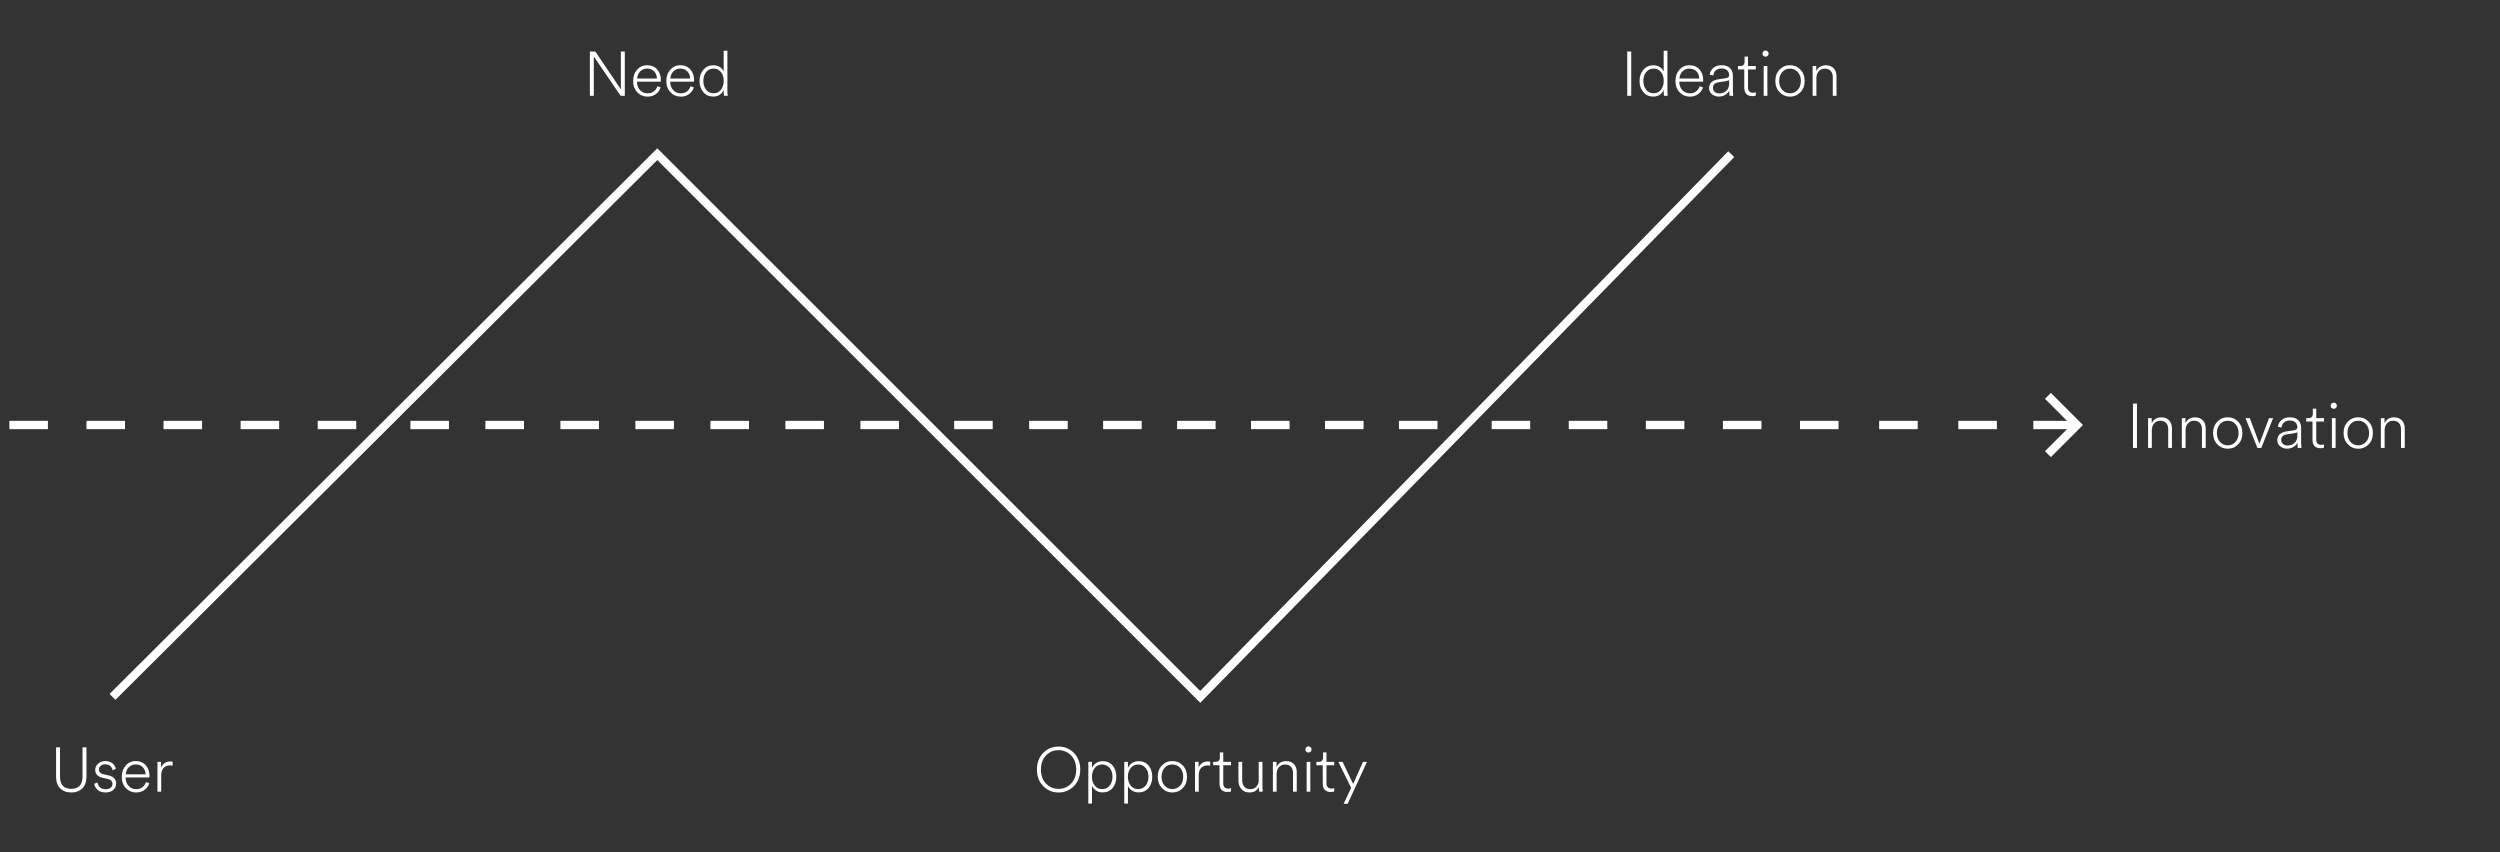 <svg width="1200" height="409" viewBox="0 0 1200 409" fill="none" xmlns="http://www.w3.org/2000/svg">
<rect x="0" y="0" width="1200" height="409" fill="#333333" stroke="none"/>
<path d="M500.964 377.54C498.804 375.52 497.724 372.8 497.724 369.38C497.724 365.98 498.804 363.25 500.964 361.19C502.904 359.29 505.284 358.34 508.104 358.34C510.884 358.34 513.274 359.29 515.274 361.19C517.434 363.31 518.514 366.04 518.514 369.38C518.514 372.72 517.434 375.44 515.274 377.54C513.274 379.44 510.884 380.39 508.104 380.39C505.284 380.39 502.904 379.44 500.964 377.54ZM502.254 362.45C500.514 364.13 499.644 366.44 499.644 369.38C499.644 372.3 500.514 374.6 502.254 376.28C503.834 377.86 505.784 378.65 508.104 378.65C510.384 378.65 512.344 377.86 513.984 376.28C515.724 374.54 516.594 372.24 516.594 369.38C516.594 366.5 515.724 364.19 513.984 362.45C512.344 360.87 510.384 360.08 508.104 360.08C505.784 360.08 503.834 360.87 502.254 362.45ZM524.159 385.7H522.389V365.69H524.159V368.54C524.599 367.64 525.199 366.92 525.959 366.38C526.919 365.7 528.049 365.36 529.349 365.36C531.309 365.36 532.899 366.07 534.119 367.49C535.259 368.95 535.829 370.73 535.829 372.83C535.829 375.01 535.249 376.8 534.089 378.2C532.869 379.64 531.269 380.36 529.289 380.36C527.989 380.36 526.879 380.03 525.959 379.37C525.159 378.81 524.559 378.12 524.159 377.3V385.7ZM532.649 377.06C533.549 375.94 533.999 374.53 533.999 372.83C533.999 371.11 533.549 369.71 532.649 368.63C531.729 367.51 530.529 366.95 529.049 366.95C527.569 366.95 526.379 367.51 525.479 368.63C524.579 369.75 524.129 371.15 524.129 372.83C524.129 374.57 524.579 375.98 525.479 377.06C526.359 378.2 527.549 378.77 529.049 378.77C530.529 378.77 531.729 378.2 532.649 377.06ZM541.415 385.7H539.645V365.69H541.415V368.54C541.855 367.64 542.455 366.92 543.215 366.38C544.175 365.7 545.305 365.36 546.605 365.36C548.565 365.36 550.155 366.07 551.375 367.49C552.515 368.95 553.085 370.73 553.085 372.83C553.085 375.01 552.505 376.8 551.345 378.2C550.125 379.64 548.525 380.36 546.545 380.36C545.245 380.36 544.135 380.03 543.215 379.37C542.415 378.81 541.815 378.12 541.415 377.3V385.7ZM549.905 377.06C550.805 375.94 551.255 374.53 551.255 372.83C551.255 371.11 550.805 369.71 549.905 368.63C548.985 367.51 547.785 366.95 546.305 366.95C544.825 366.95 543.635 367.51 542.735 368.63C541.835 369.75 541.385 371.15 541.385 372.83C541.385 374.57 541.835 375.98 542.735 377.06C543.615 378.2 544.805 378.77 546.305 378.77C547.785 378.77 548.985 378.2 549.905 377.06ZM557.741 367.4C559.081 366 560.741 365.3 562.721 365.3C564.701 365.3 566.371 366 567.731 367.4C569.091 368.82 569.771 370.64 569.771 372.86C569.771 375.08 569.091 376.89 567.731 378.29C566.371 379.69 564.701 380.39 562.721 380.39C560.761 380.39 559.111 379.69 557.771 378.29C556.391 376.87 555.701 375.06 555.701 372.86C555.701 370.62 556.381 368.8 557.741 367.4ZM559.091 377.21C560.071 378.25 561.281 378.77 562.721 378.77C564.161 378.77 565.381 378.25 566.381 377.21C567.421 376.11 567.941 374.66 567.941 372.86C567.941 371.08 567.421 369.62 566.381 368.48C565.421 367.46 564.201 366.95 562.721 366.95C561.241 366.95 560.031 367.46 559.091 368.48C558.051 369.62 557.531 371.08 557.531 372.86C557.531 374.66 558.051 376.11 559.091 377.21ZM580.89 365.66V367.55C580.59 367.45 580.17 367.4 579.63 367.4C578.35 367.4 577.32 367.81 576.54 368.63C575.78 369.43 575.4 370.63 575.4 372.23V380H573.6V365.69H575.34V368.36C576.22 366.46 577.7 365.51 579.78 365.51C580.32 365.51 580.69 365.56 580.89 365.66ZM587.17 361.16V365.69H590.89V367.34H587.17V375.95C587.17 377.67 587.98 378.53 589.6 378.53C590.14 378.53 590.57 378.46 590.89 378.32V379.88C590.53 380.06 589.94 380.15 589.12 380.15C587.94 380.15 587.02 379.81 586.36 379.13C585.7 378.43 585.37 377.43 585.37 376.13V367.34H582.34V365.69H583.42C584.82 365.69 585.52 364.99 585.52 363.59V361.16H587.17ZM604.294 377.78C603.914 378.54 603.334 379.17 602.554 379.67C601.794 380.15 600.874 380.39 599.794 380.39C598.054 380.39 596.714 379.81 595.774 378.65C594.894 377.59 594.454 376.27 594.454 374.69V365.69H596.254V374.42C596.254 375.66 596.554 376.67 597.154 377.45C597.794 378.35 598.784 378.8 600.124 378.8C601.364 378.8 602.364 378.37 603.124 377.51C603.824 376.75 604.174 375.73 604.174 374.45V365.69H605.974V377.27C605.974 378.25 606.034 379.16 606.154 380H604.444C604.344 379.64 604.294 378.97 604.294 377.99V377.78ZM612.783 371.45V380H610.983V365.69H612.723V368.12C613.643 366.26 615.193 365.33 617.373 365.33C618.993 365.33 620.263 365.85 621.183 366.89C622.023 367.85 622.443 369.11 622.443 370.67V380H620.643V370.97C620.643 369.77 620.333 368.82 619.713 368.12C619.033 367.34 618.053 366.95 616.773 366.95C615.593 366.95 614.623 367.4 613.863 368.3C613.143 369.14 612.783 370.19 612.783 371.45ZM628.054 361.22C627.654 361.22 627.304 361.08 627.004 360.8C626.724 360.52 626.584 360.18 626.584 359.78C626.584 359.36 626.724 359 627.004 358.7C627.304 358.4 627.654 358.25 628.054 358.25C628.474 358.25 628.824 358.4 629.104 358.7C629.404 359 629.554 359.36 629.554 359.78C629.554 360.18 629.404 360.52 629.104 360.8C628.824 361.08 628.474 361.22 628.054 361.22ZM628.954 380H627.184V365.69H628.954V380ZM636.711 361.16V365.69H640.431V367.34H636.711V375.95C636.711 377.67 637.521 378.53 639.141 378.53C639.681 378.53 640.111 378.46 640.431 378.32V379.88C640.071 380.06 639.481 380.15 638.661 380.15C637.481 380.15 636.561 379.81 635.901 379.13C635.241 378.43 634.911 377.43 634.911 376.13V367.34H631.881V365.69H632.961C634.361 365.69 635.061 364.99 635.061 363.59V361.16H636.711ZM646.898 385.82H644.948L648.548 378.14L642.398 365.69H644.438L649.508 376.28L654.248 365.69H656.168L646.898 385.82Z" fill="white"/>
<path d="M1025.74 215H1023.82V193.73H1025.74V215ZM1032.88 206.45V215H1031.08V200.69H1032.82V203.12C1033.74 201.26 1035.29 200.33 1037.47 200.33C1039.09 200.33 1040.36 200.85 1041.28 201.89C1042.12 202.85 1042.54 204.11 1042.54 205.67V215H1040.74V205.97C1040.74 204.77 1040.43 203.82 1039.81 203.12C1039.13 202.34 1038.15 201.95 1036.87 201.95C1035.69 201.95 1034.72 202.4 1033.96 203.3C1033.24 204.14 1032.88 205.19 1032.88 206.45ZM1049.08 206.45V215H1047.28V200.69H1049.02V203.12C1049.94 201.26 1051.49 200.33 1053.67 200.33C1055.29 200.33 1056.56 200.85 1057.48 201.89C1058.32 202.85 1058.74 204.11 1058.74 205.67V215H1056.94V205.97C1056.94 204.77 1056.63 203.82 1056.01 203.12C1055.33 202.34 1054.35 201.95 1053.07 201.95C1051.89 201.95 1050.92 202.4 1050.16 203.3C1049.44 204.14 1049.08 205.19 1049.08 206.45ZM1064.32 202.4C1065.66 201 1067.32 200.3 1069.3 200.3C1071.28 200.3 1072.95 201 1074.31 202.4C1075.67 203.82 1076.35 205.64 1076.35 207.86C1076.35 210.08 1075.67 211.89 1074.31 213.29C1072.95 214.69 1071.28 215.39 1069.3 215.39C1067.34 215.39 1065.69 214.69 1064.35 213.29C1062.97 211.87 1062.28 210.06 1062.28 207.86C1062.28 205.62 1062.96 203.8 1064.32 202.4ZM1065.67 212.21C1066.65 213.25 1067.86 213.77 1069.3 213.77C1070.74 213.77 1071.96 213.25 1072.96 212.21C1074 211.11 1074.52 209.66 1074.52 207.86C1074.52 206.08 1074 204.62 1072.96 203.48C1072 202.46 1070.78 201.95 1069.3 201.95C1067.82 201.95 1066.61 202.46 1065.67 203.48C1064.63 204.62 1064.11 206.08 1064.11 207.86C1064.11 209.66 1064.63 211.11 1065.67 212.21ZM1091.08 200.69L1085.44 215H1083.55L1077.85 200.69H1079.89L1084.51 212.96L1089.16 200.69H1091.08ZM1094.34 214.1C1093.52 213.38 1093.11 212.45 1093.11 211.31C1093.11 208.99 1094.55 207.58 1097.43 207.08L1101.24 206.51C1102.24 206.33 1102.74 205.86 1102.74 205.1C1102.74 204.12 1102.42 203.34 1101.78 202.76C1101.16 202.16 1100.28 201.86 1099.14 201.86C1098 201.86 1097.07 202.16 1096.35 202.76C1095.65 203.36 1095.25 204.18 1095.15 205.22L1093.41 204.83C1093.55 203.51 1094.16 202.41 1095.24 201.53C1096.28 200.71 1097.57 200.3 1099.11 200.3C1100.89 200.3 1102.26 200.78 1103.22 201.74C1104.1 202.68 1104.54 203.86 1104.54 205.28V212.54C1104.54 213.38 1104.6 214.2 1104.72 215H1102.98C1102.86 214.56 1102.8 213.74 1102.8 212.54C1102.38 213.34 1101.79 213.97 1101.03 214.43C1100.11 215.05 1099.04 215.36 1097.82 215.36C1096.4 215.36 1095.24 214.94 1094.34 214.1ZM1094.97 211.22C1094.97 211.92 1095.24 212.53 1095.78 213.05C1096.32 213.57 1097.07 213.83 1098.03 213.83C1099.41 213.83 1100.54 213.41 1101.42 212.57C1102.3 211.73 1102.74 210.59 1102.74 209.15V207.44C1102.64 207.54 1102.39 207.64 1101.99 207.74C1101.47 207.9 1101.09 207.99 1100.85 208.01L1097.67 208.49C1095.87 208.75 1094.97 209.66 1094.97 211.22ZM1111.8 196.16V200.69H1115.52V202.34H1111.8V210.95C1111.8 212.67 1112.61 213.53 1114.23 213.53C1114.77 213.53 1115.2 213.46 1115.52 213.32V214.88C1115.16 215.06 1114.57 215.15 1113.75 215.15C1112.57 215.15 1111.65 214.81 1110.99 214.13C1110.33 213.43 1110 212.43 1110 211.13V202.34H1106.97V200.69H1108.05C1109.45 200.69 1110.15 199.99 1110.15 198.59V196.16H1111.8ZM1120.19 196.22C1119.79 196.22 1119.44 196.08 1119.14 195.8C1118.86 195.52 1118.72 195.18 1118.72 194.78C1118.72 194.36 1118.86 194 1119.14 193.7C1119.44 193.4 1119.79 193.25 1120.19 193.25C1120.61 193.25 1120.96 193.4 1121.24 193.7C1121.54 194 1121.69 194.36 1121.69 194.78C1121.69 195.18 1121.54 195.52 1121.24 195.8C1120.96 196.08 1120.61 196.22 1120.19 196.22ZM1121.09 215H1119.32V200.69H1121.09V215ZM1126.96 202.4C1128.3 201 1129.96 200.3 1131.94 200.3C1133.92 200.3 1135.59 201 1136.95 202.4C1138.31 203.82 1138.99 205.64 1138.99 207.86C1138.99 210.08 1138.31 211.89 1136.95 213.29C1135.59 214.69 1133.92 215.39 1131.94 215.39C1129.98 215.39 1128.33 214.69 1126.99 213.29C1125.61 211.87 1124.92 210.06 1124.92 207.86C1124.92 205.62 1125.6 203.8 1126.96 202.4ZM1128.31 212.21C1129.29 213.25 1130.5 213.77 1131.94 213.77C1133.38 213.77 1134.6 213.25 1135.6 212.21C1136.64 211.11 1137.16 209.66 1137.16 207.86C1137.16 206.08 1136.64 204.62 1135.6 203.48C1134.64 202.46 1133.42 201.95 1131.94 201.95C1130.46 201.95 1129.25 202.46 1128.31 203.48C1127.27 204.62 1126.75 206.08 1126.75 207.86C1126.75 209.66 1127.27 211.11 1128.31 212.21ZM1144.62 206.45V215H1142.82V200.69H1144.56V203.12C1145.48 201.26 1147.03 200.33 1149.21 200.33C1150.83 200.33 1152.1 200.85 1153.02 201.89C1153.86 202.85 1154.28 204.11 1154.28 205.67V215H1152.48V205.97C1152.48 204.77 1152.17 203.82 1151.55 203.12C1150.87 202.34 1149.89 201.95 1148.61 201.95C1147.43 201.95 1146.46 202.4 1145.7 203.3C1144.98 204.14 1144.62 205.19 1144.62 206.45Z" fill="white"/>
<path d="M39.486 378.44C38.185 379.74 36.425 380.39 34.206 380.39C31.985 380.39 30.235 379.75 28.956 378.47C27.596 377.17 26.916 375.32 26.916 372.92V358.73H28.805V372.83C28.805 374.73 29.265 376.18 30.186 377.18C31.105 378.16 32.446 378.65 34.206 378.65C35.965 378.65 37.306 378.16 38.225 377.18C39.145 376.18 39.605 374.73 39.605 372.83V358.73H41.495V372.92C41.495 375.3 40.825 377.14 39.486 378.44ZM45.194 376.19L46.844 375.62C46.984 376.6 47.384 377.38 48.044 377.96C48.724 378.54 49.634 378.83 50.774 378.83C51.714 378.83 52.484 378.6 53.084 378.14C53.684 377.66 53.984 377.04 53.984 376.28C53.984 375 53.174 374.19 51.554 373.85L49.154 373.31C46.854 372.77 45.704 371.5 45.704 369.5C45.704 368.34 46.184 367.35 47.144 366.53C48.104 365.71 49.234 365.3 50.534 365.3C51.994 365.3 53.214 365.72 54.194 366.56C54.894 367.2 55.374 368.05 55.634 369.11L54.044 369.71C53.904 368.93 53.574 368.28 53.054 367.76C52.374 367.16 51.534 366.86 50.534 366.86C49.694 366.86 48.984 367.09 48.404 367.55C47.784 368.03 47.474 368.64 47.474 369.38C47.474 370.54 48.204 371.3 49.664 371.66L52.034 372.17C54.514 372.75 55.754 374.08 55.754 376.16C55.754 377.28 55.324 378.25 54.464 379.07C53.524 379.95 52.284 380.39 50.744 380.39C49.064 380.39 47.744 379.94 46.784 379.04C45.904 378.26 45.374 377.31 45.194 376.19ZM70.08 375.38L71.67 375.95C71.25 377.23 70.52 378.27 69.48 379.07C68.34 379.95 66.98 380.39 65.4 380.39C63.42 380.39 61.79 379.72 60.51 378.38C59.13 377 58.44 375.14 58.44 372.8C58.44 370.64 59.1 368.83 60.42 367.37C61.68 365.99 63.23 365.3 65.07 365.3C67.11 365.3 68.75 365.98 69.99 367.34C71.17 368.68 71.76 370.41 71.76 372.53C71.76 372.65 71.74 372.87 71.7 373.19H60.3V373.31C60.3 374.93 60.8 376.26 61.8 377.3C62.76 378.3 63.96 378.8 65.4 378.8C66.58 378.8 67.61 378.46 68.49 377.78C69.19 377.22 69.72 376.42 70.08 375.38ZM60.36 371.69H69.87C69.83 370.33 69.4 369.2 68.58 368.3C67.7 367.38 66.54 366.92 65.1 366.92C63.82 366.92 62.72 367.38 61.8 368.3C60.94 369.2 60.46 370.33 60.36 371.69ZM82.868 365.66V367.55C82.568 367.45 82.148 367.4 81.608 367.4C80.328 367.4 79.298 367.81 78.518 368.63C77.758 369.43 77.378 370.63 77.378 372.23V380H75.578V365.69H77.318V368.36C78.198 366.46 79.678 365.51 81.758 365.51C82.298 365.51 82.668 365.56 82.868 365.66Z" fill="white"/>
<path d="M299.906 46H297.896L285.026 27.1V46H283.136V24.73H285.746L298.016 42.88V24.73H299.906V46ZM315.542 41.38L317.132 41.95C316.712 43.23 315.982 44.27 314.942 45.07C313.802 45.95 312.442 46.39 310.862 46.39C308.882 46.39 307.252 45.72 305.972 44.38C304.592 43 303.902 41.14 303.902 38.8C303.902 36.64 304.562 34.83 305.882 33.37C307.142 31.99 308.692 31.3 310.532 31.3C312.572 31.3 314.212 31.98 315.452 33.34C316.632 34.68 317.222 36.41 317.222 38.53C317.222 38.65 317.202 38.87 317.162 39.19H305.762V39.31C305.762 40.93 306.262 42.26 307.262 43.3C308.222 44.3 309.422 44.8 310.862 44.8C312.042 44.8 313.072 44.46 313.952 43.78C314.652 43.22 315.182 42.42 315.542 41.38ZM305.822 37.69H315.332C315.292 36.33 314.862 35.2 314.042 34.3C313.162 33.38 312.002 32.92 310.562 32.92C309.282 32.92 308.182 33.38 307.262 34.3C306.402 35.2 305.922 36.33 305.822 37.69ZM331.48 41.38L333.07 41.95C332.65 43.23 331.92 44.27 330.88 45.07C329.74 45.95 328.38 46.39 326.8 46.39C324.82 46.39 323.19 45.72 321.91 44.38C320.53 43 319.84 41.14 319.84 38.8C319.84 36.64 320.5 34.83 321.82 33.37C323.08 31.99 324.63 31.3 326.47 31.3C328.51 31.3 330.15 31.98 331.39 33.34C332.57 34.68 333.16 36.41 333.16 38.53C333.16 38.65 333.14 38.87 333.1 39.19H321.7V39.31C321.7 40.93 322.2 42.26 323.2 43.3C324.16 44.3 325.36 44.8 326.8 44.8C327.98 44.8 329.01 44.46 329.89 43.78C330.59 43.22 331.12 42.42 331.48 41.38ZM321.76 37.69H331.27C331.23 36.33 330.8 35.2 329.98 34.3C329.1 33.38 327.94 32.92 326.5 32.92C325.22 32.92 324.12 33.38 323.2 34.3C322.34 35.2 321.86 36.33 321.76 37.69ZM347.387 43.75V43.18C346.987 44.08 346.427 44.79 345.707 45.31C344.767 46.01 343.657 46.36 342.377 46.36C340.357 46.36 338.757 45.64 337.577 44.2C336.377 42.78 335.777 40.99 335.777 38.83C335.777 36.71 336.387 34.93 337.607 33.49C338.847 32.05 340.437 31.33 342.377 31.33C343.737 31.33 344.887 31.68 345.827 32.38C346.527 32.92 347.037 33.59 347.357 34.39V24.34H349.157V43.27C349.157 44.59 349.207 45.5 349.307 46H347.537C347.437 45.6 347.387 44.85 347.387 43.75ZM338.957 34.57C338.057 35.69 337.607 37.11 337.607 38.83C337.607 40.51 338.047 41.92 338.927 43.06C339.807 44.2 341.007 44.77 342.527 44.77C344.007 44.77 345.187 44.2 346.067 43.06C346.947 41.92 347.387 40.5 347.387 38.8C347.387 37.1 346.947 35.7 346.067 34.6C345.167 33.48 343.997 32.92 342.557 32.92C341.077 32.92 339.877 33.47 338.957 34.57Z" fill="white"/>
<path d="M782.991 46H781.071V24.73H782.991V46ZM798.593 43.75V43.18C798.193 44.08 797.633 44.79 796.913 45.31C795.973 46.01 794.863 46.36 793.583 46.36C791.563 46.36 789.963 45.64 788.783 44.2C787.583 42.78 786.983 40.99 786.983 38.83C786.983 36.71 787.593 34.93 788.813 33.49C790.053 32.05 791.643 31.33 793.583 31.33C794.943 31.33 796.093 31.68 797.033 32.38C797.733 32.92 798.243 33.59 798.563 34.39V24.34H800.363V43.27C800.363 44.59 800.413 45.5 800.513 46H798.743C798.643 45.6 798.593 44.85 798.593 43.75ZM790.163 34.57C789.263 35.69 788.813 37.11 788.813 38.83C788.813 40.51 789.253 41.92 790.133 43.06C791.013 44.2 792.213 44.77 793.733 44.77C795.213 44.77 796.393 44.2 797.273 43.06C798.153 41.92 798.593 40.5 798.593 38.8C798.593 37.1 798.153 35.7 797.273 34.6C796.373 33.48 795.203 32.92 793.763 32.92C792.283 32.92 791.083 33.47 790.163 34.57ZM815.85 41.38L817.44 41.95C817.02 43.23 816.29 44.27 815.25 45.07C814.11 45.95 812.75 46.39 811.17 46.39C809.19 46.39 807.56 45.72 806.28 44.38C804.9 43 804.21 41.14 804.21 38.8C804.21 36.64 804.87 34.83 806.19 33.37C807.45 31.99 809 31.3 810.84 31.3C812.88 31.3 814.52 31.98 815.76 33.34C816.94 34.68 817.53 36.41 817.53 38.53C817.53 38.65 817.51 38.87 817.47 39.19H806.07V39.31C806.07 40.93 806.57 42.26 807.57 43.3C808.53 44.3 809.73 44.8 811.17 44.8C812.35 44.8 813.38 44.46 814.26 43.78C814.96 43.22 815.49 42.42 815.85 41.38ZM806.13 37.69H815.64C815.6 36.33 815.17 35.2 814.35 34.3C813.47 33.38 812.31 32.92 810.87 32.92C809.59 32.92 808.49 33.38 807.57 34.3C806.71 35.2 806.23 36.33 806.13 37.69ZM821.587 45.1C820.767 44.38 820.357 43.45 820.357 42.31C820.357 39.99 821.797 38.58 824.677 38.08L828.487 37.51C829.487 37.33 829.987 36.86 829.987 36.1C829.987 35.12 829.667 34.34 829.027 33.76C828.407 33.16 827.527 32.86 826.387 32.86C825.247 32.86 824.317 33.16 823.597 33.76C822.897 34.36 822.497 35.18 822.397 36.22L820.657 35.83C820.797 34.51 821.407 33.41 822.487 32.53C823.527 31.71 824.817 31.3 826.357 31.3C828.137 31.3 829.507 31.78 830.467 32.74C831.347 33.68 831.787 34.86 831.787 36.28V43.54C831.787 44.38 831.847 45.2 831.967 46H830.227C830.107 45.56 830.047 44.74 830.047 43.54C829.627 44.34 829.037 44.97 828.277 45.43C827.357 46.05 826.287 46.36 825.067 46.36C823.647 46.36 822.487 45.94 821.587 45.1ZM822.217 42.22C822.217 42.92 822.487 43.53 823.027 44.05C823.567 44.57 824.317 44.83 825.277 44.83C826.657 44.83 827.787 44.41 828.667 43.57C829.547 42.73 829.987 41.59 829.987 40.15V38.44C829.887 38.54 829.637 38.64 829.237 38.74C828.717 38.9 828.337 38.99 828.097 39.01L824.917 39.49C823.117 39.75 822.217 40.66 822.217 42.22ZM839.048 27.16V31.69H842.768V33.34H839.048V41.95C839.048 43.67 839.858 44.53 841.478 44.53C842.018 44.53 842.448 44.46 842.768 44.32V45.88C842.408 46.06 841.818 46.15 840.998 46.15C839.818 46.15 838.898 45.81 838.238 45.13C837.578 44.43 837.248 43.43 837.248 42.13V33.34H834.218V31.69H835.298C836.698 31.69 837.398 30.99 837.398 29.59V27.16H839.048ZM847.442 27.22C847.042 27.22 846.692 27.08 846.392 26.8C846.112 26.52 845.972 26.18 845.972 25.78C845.972 25.36 846.112 25 846.392 24.7C846.692 24.4 847.042 24.25 847.442 24.25C847.862 24.25 848.212 24.4 848.492 24.7C848.792 25 848.942 25.36 848.942 25.78C848.942 26.18 848.792 26.52 848.492 26.8C848.212 27.08 847.862 27.22 847.442 27.22ZM848.342 46H846.572V31.69H848.342V46ZM854.209 33.4C855.549 32 857.209 31.3 859.189 31.3C861.169 31.3 862.839 32 864.199 33.4C865.559 34.82 866.239 36.64 866.239 38.86C866.239 41.08 865.559 42.89 864.199 44.29C862.839 45.69 861.169 46.39 859.189 46.39C857.229 46.39 855.579 45.69 854.239 44.29C852.859 42.87 852.169 41.06 852.169 38.86C852.169 36.62 852.849 34.8 854.209 33.4ZM855.559 43.21C856.539 44.25 857.749 44.77 859.189 44.77C860.629 44.77 861.849 44.25 862.849 43.21C863.889 42.11 864.409 40.66 864.409 38.86C864.409 37.08 863.889 35.62 862.849 34.48C861.889 33.46 860.669 32.95 859.189 32.95C857.709 32.95 856.499 33.46 855.559 34.48C854.519 35.62 853.999 37.08 853.999 38.86C853.999 40.66 854.519 42.11 855.559 43.21ZM871.868 37.45V46H870.068V31.69H871.808V34.12C872.728 32.26 874.278 31.33 876.458 31.33C878.078 31.33 879.348 31.85 880.268 32.89C881.108 33.85 881.528 35.11 881.528 36.67V46H879.728V36.97C879.728 35.77 879.418 34.82 878.798 34.12C878.118 33.34 877.138 32.95 875.858 32.95C874.678 32.95 873.708 33.4 872.948 34.3C872.228 35.14 871.868 36.19 871.868 37.45Z" fill="white"/>
<path d="M54 334.5L315.5 74L576.115 334.5L831 74" stroke="white" stroke-width="4"/>
<path d="M983 190L997 204L983 218" stroke="white" stroke-width="4"/>
<path d="M4.5 204H23" stroke="white" stroke-width="4"/>
<path d="M716 204H734.5" stroke="white" stroke-width="4"/>
<path d="M41.5 204H60" stroke="white" stroke-width="4"/>
<path d="M753 204H771.5" stroke="white" stroke-width="4"/>
<path d="M78.5 204H97" stroke="white" stroke-width="4"/>
<path d="M790 204H808.5" stroke="white" stroke-width="4"/>
<path d="M115.5 204H134" stroke="white" stroke-width="4"/>
<path d="M827 204H845.5" stroke="white" stroke-width="4"/>
<path d="M152.5 204H171" stroke="white" stroke-width="4"/>
<path d="M864 204H882.5" stroke="white" stroke-width="4"/>
<path d="M902 204H920.5" stroke="white" stroke-width="4"/>
<path d="M940 204H958.5" stroke="white" stroke-width="4"/>
<path d="M976 204H994.5" stroke="white" stroke-width="4"/>
<path d="M197 204H215.5" stroke="white" stroke-width="4"/>
<path d="M233 204H251.5" stroke="white" stroke-width="4"/>
<path d="M269 204H287.5" stroke="white" stroke-width="4"/>
<path d="M305 204H323.5" stroke="white" stroke-width="4"/>
<path d="M341 204H359.5" stroke="white" stroke-width="4"/>
<path d="M377 204H395.5" stroke="white" stroke-width="4"/>
<path d="M413 204H431.5" stroke="white" stroke-width="4"/>
<path d="M458 204H476.5" stroke="white" stroke-width="4"/>
<path d="M494 204H512.5" stroke="white" stroke-width="4"/>
<path d="M529.5 204H548" stroke="white" stroke-width="4"/>
<path d="M565 204H583.5" stroke="white" stroke-width="4"/>
<path d="M600.5 204H619" stroke="white" stroke-width="4"/>
<path d="M636 204H654.5" stroke="white" stroke-width="4"/>
<path d="M671.5 204H690" stroke="white" stroke-width="4"/>
</svg>
